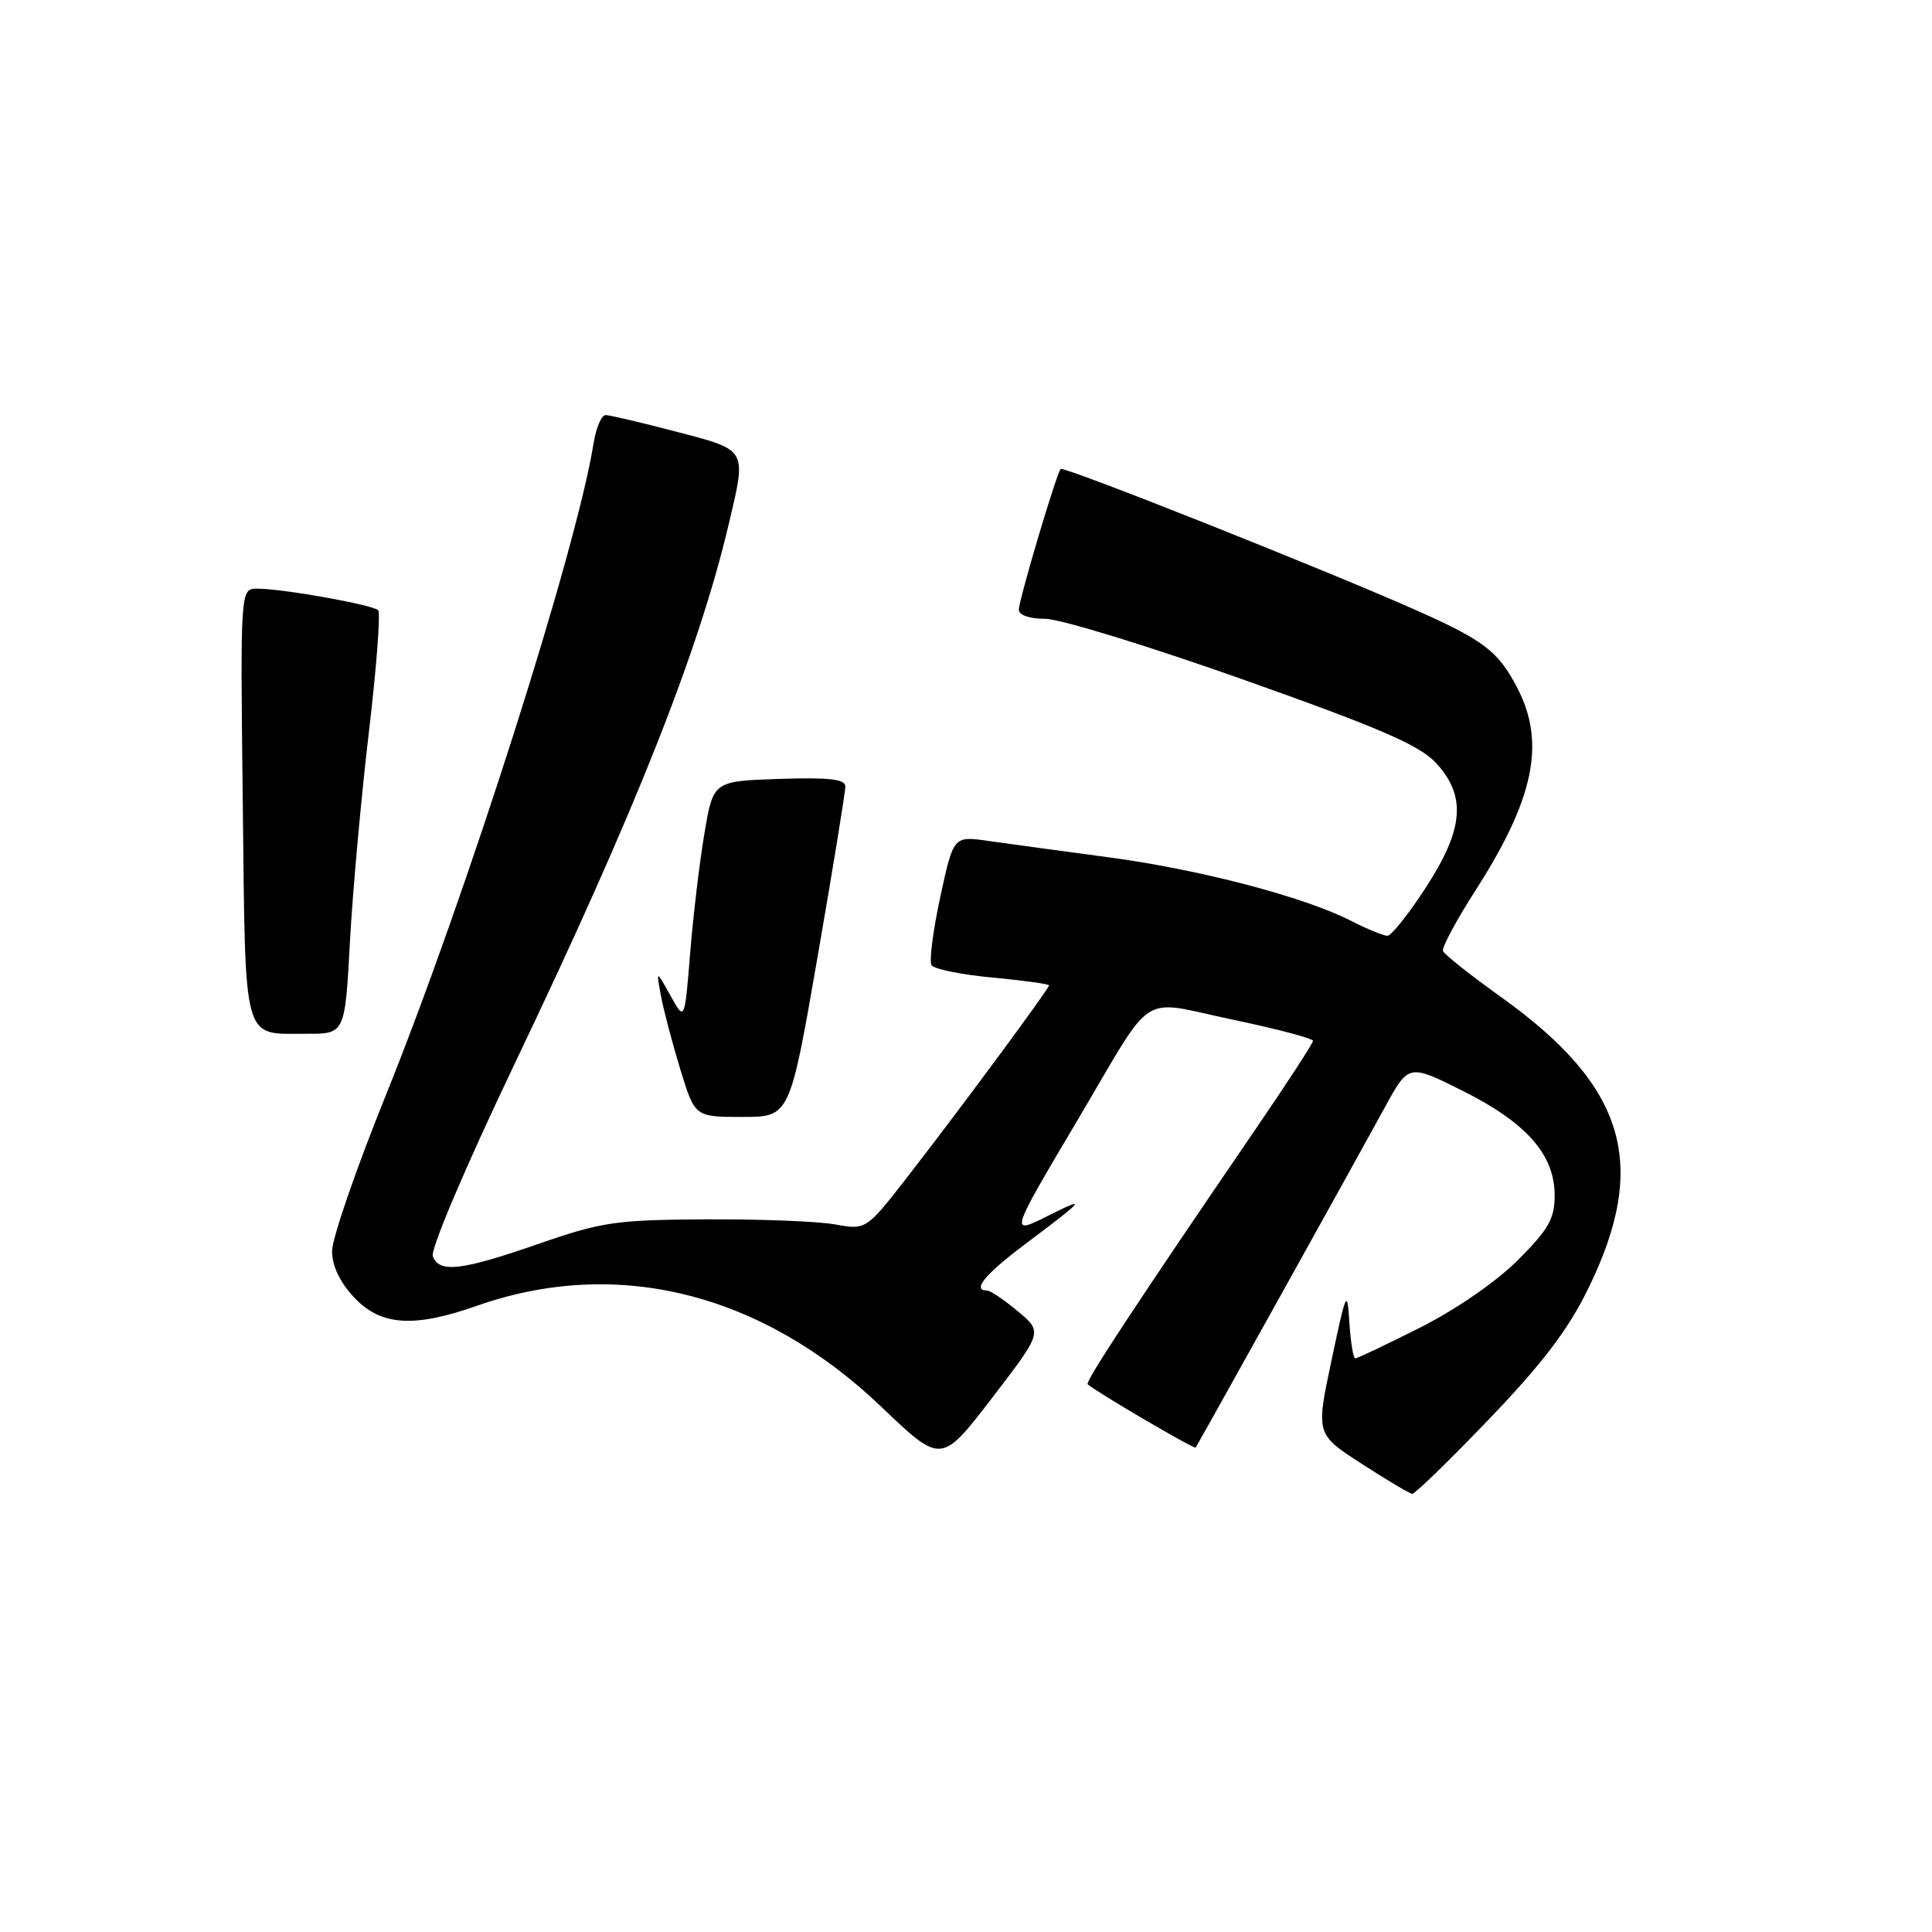 <?xml version="1.0" encoding="UTF-8" standalone="no"?>
<!DOCTYPE svg PUBLIC "-//W3C//DTD SVG 1.1//EN" "http://www.w3.org/Graphics/SVG/1.1/DTD/svg11.dtd" >
<svg xmlns="http://www.w3.org/2000/svg" xmlns:xlink="http://www.w3.org/1999/xlink" version="1.1" viewBox="0 0 256 256">
 <g >
 <path fill="currentColor"
d=" M 197.29 188.06 C 204.34 180.72 207.76 176.22 210.42 170.81 C 218.52 154.30 215.46 143.98 198.96 132.16 C 194.86 129.23 191.36 126.46 191.20 126.01 C 191.03 125.55 192.99 121.91 195.55 117.92 C 203.28 105.86 204.82 98.44 201.08 91.21 C 198.53 86.28 196.66 84.85 187.36 80.73 C 175.14 75.32 140.93 61.73 140.55 62.14 C 139.98 62.73 135.00 79.50 135.00 80.80 C 135.00 81.51 136.45 82.00 138.52 82.00 C 140.46 82.00 152.27 85.63 164.77 90.06 C 182.80 96.45 188.07 98.73 190.25 101.07 C 194.34 105.47 193.98 109.86 188.88 117.68 C 186.62 121.16 184.35 124.00 183.84 124.00 C 183.34 124.00 181.17 123.11 179.03 122.02 C 172.77 118.82 158.89 115.19 146.77 113.58 C 140.57 112.75 133.44 111.78 130.92 111.42 C 126.34 110.77 126.34 110.77 124.59 118.86 C 123.63 123.30 123.11 127.37 123.43 127.89 C 123.75 128.41 127.39 129.15 131.51 129.53 C 135.63 129.92 139.00 130.38 139.00 130.57 C 139.00 131.02 127.27 146.89 120.40 155.74 C 114.77 162.99 114.77 162.99 110.64 162.24 C 108.36 161.83 100.65 161.53 93.50 161.57 C 81.58 161.64 79.74 161.91 71.35 164.82 C 61.13 168.37 58.21 168.72 57.35 166.46 C 57.01 165.58 61.70 154.55 68.31 140.71 C 84.19 107.46 92.56 86.36 96.55 69.50 C 98.94 59.39 99.11 59.69 89.61 57.20 C 84.99 55.99 80.78 55.00 80.24 55.00 C 79.70 55.00 78.98 56.69 78.65 58.75 C 76.38 72.93 61.76 118.77 51.10 145.19 C 47.19 154.86 44.00 164.12 44.00 165.78 C 44.00 167.72 45.03 169.89 46.90 171.89 C 50.43 175.68 54.79 175.98 63.21 173.02 C 81.77 166.50 100.95 171.29 116.78 186.41 C 124.72 194.00 124.72 194.00 131.44 185.25 C 138.16 176.50 138.16 176.50 134.87 173.75 C 133.06 172.24 131.22 171.00 130.79 171.00 C 128.75 171.00 130.49 168.88 135.75 164.92 C 143.73 158.93 144.13 158.47 139.11 160.98 C 133.69 163.70 133.65 163.83 142.90 148.22 C 153.16 130.89 150.73 132.46 163.29 135.10 C 169.18 136.33 173.99 137.60 173.98 137.92 C 173.97 138.24 170.59 143.45 166.45 149.50 C 150.61 172.68 143.76 183.09 144.12 183.42 C 145.25 184.44 158.25 192.06 158.43 191.81 C 158.79 191.29 180.17 152.84 183.50 146.73 C 186.65 140.96 186.65 140.96 193.83 144.55 C 202.28 148.78 206.00 153.01 206.00 158.39 C 206.00 161.49 205.20 162.89 201.12 166.98 C 198.24 169.85 192.91 173.53 188.14 175.93 C 183.69 178.17 179.83 180.00 179.58 180.00 C 179.32 180.00 178.97 177.86 178.80 175.25 C 178.52 170.74 178.39 171.00 176.43 180.27 C 174.36 190.04 174.36 190.04 180.43 193.96 C 183.77 196.12 186.78 197.91 187.13 197.94 C 187.47 197.97 192.05 193.53 197.29 188.06 Z  M 108.34 126.75 C 110.37 115.06 112.02 104.92 112.01 104.21 C 112.00 103.24 109.87 102.99 103.25 103.21 C 94.50 103.50 94.50 103.50 93.33 110.50 C 92.68 114.35 91.83 121.51 91.44 126.41 C 90.72 135.32 90.72 135.32 88.83 131.91 C 86.94 128.50 86.94 128.50 87.59 132.00 C 87.95 133.93 89.11 138.31 90.16 141.75 C 92.08 148.00 92.08 148.00 98.37 148.00 C 104.65 148.00 104.65 148.00 108.34 126.75 Z  M 46.37 124.75 C 46.74 118.01 47.87 105.53 48.88 97.00 C 49.89 88.47 50.44 81.21 50.11 80.86 C 49.41 80.14 37.47 78.00 34.09 78.00 C 31.84 78.00 31.84 78.00 32.17 106.54 C 32.54 138.72 32.05 136.96 40.60 136.98 C 45.71 137.00 45.71 137.00 46.37 124.75 Z "/>
</g>
</svg>